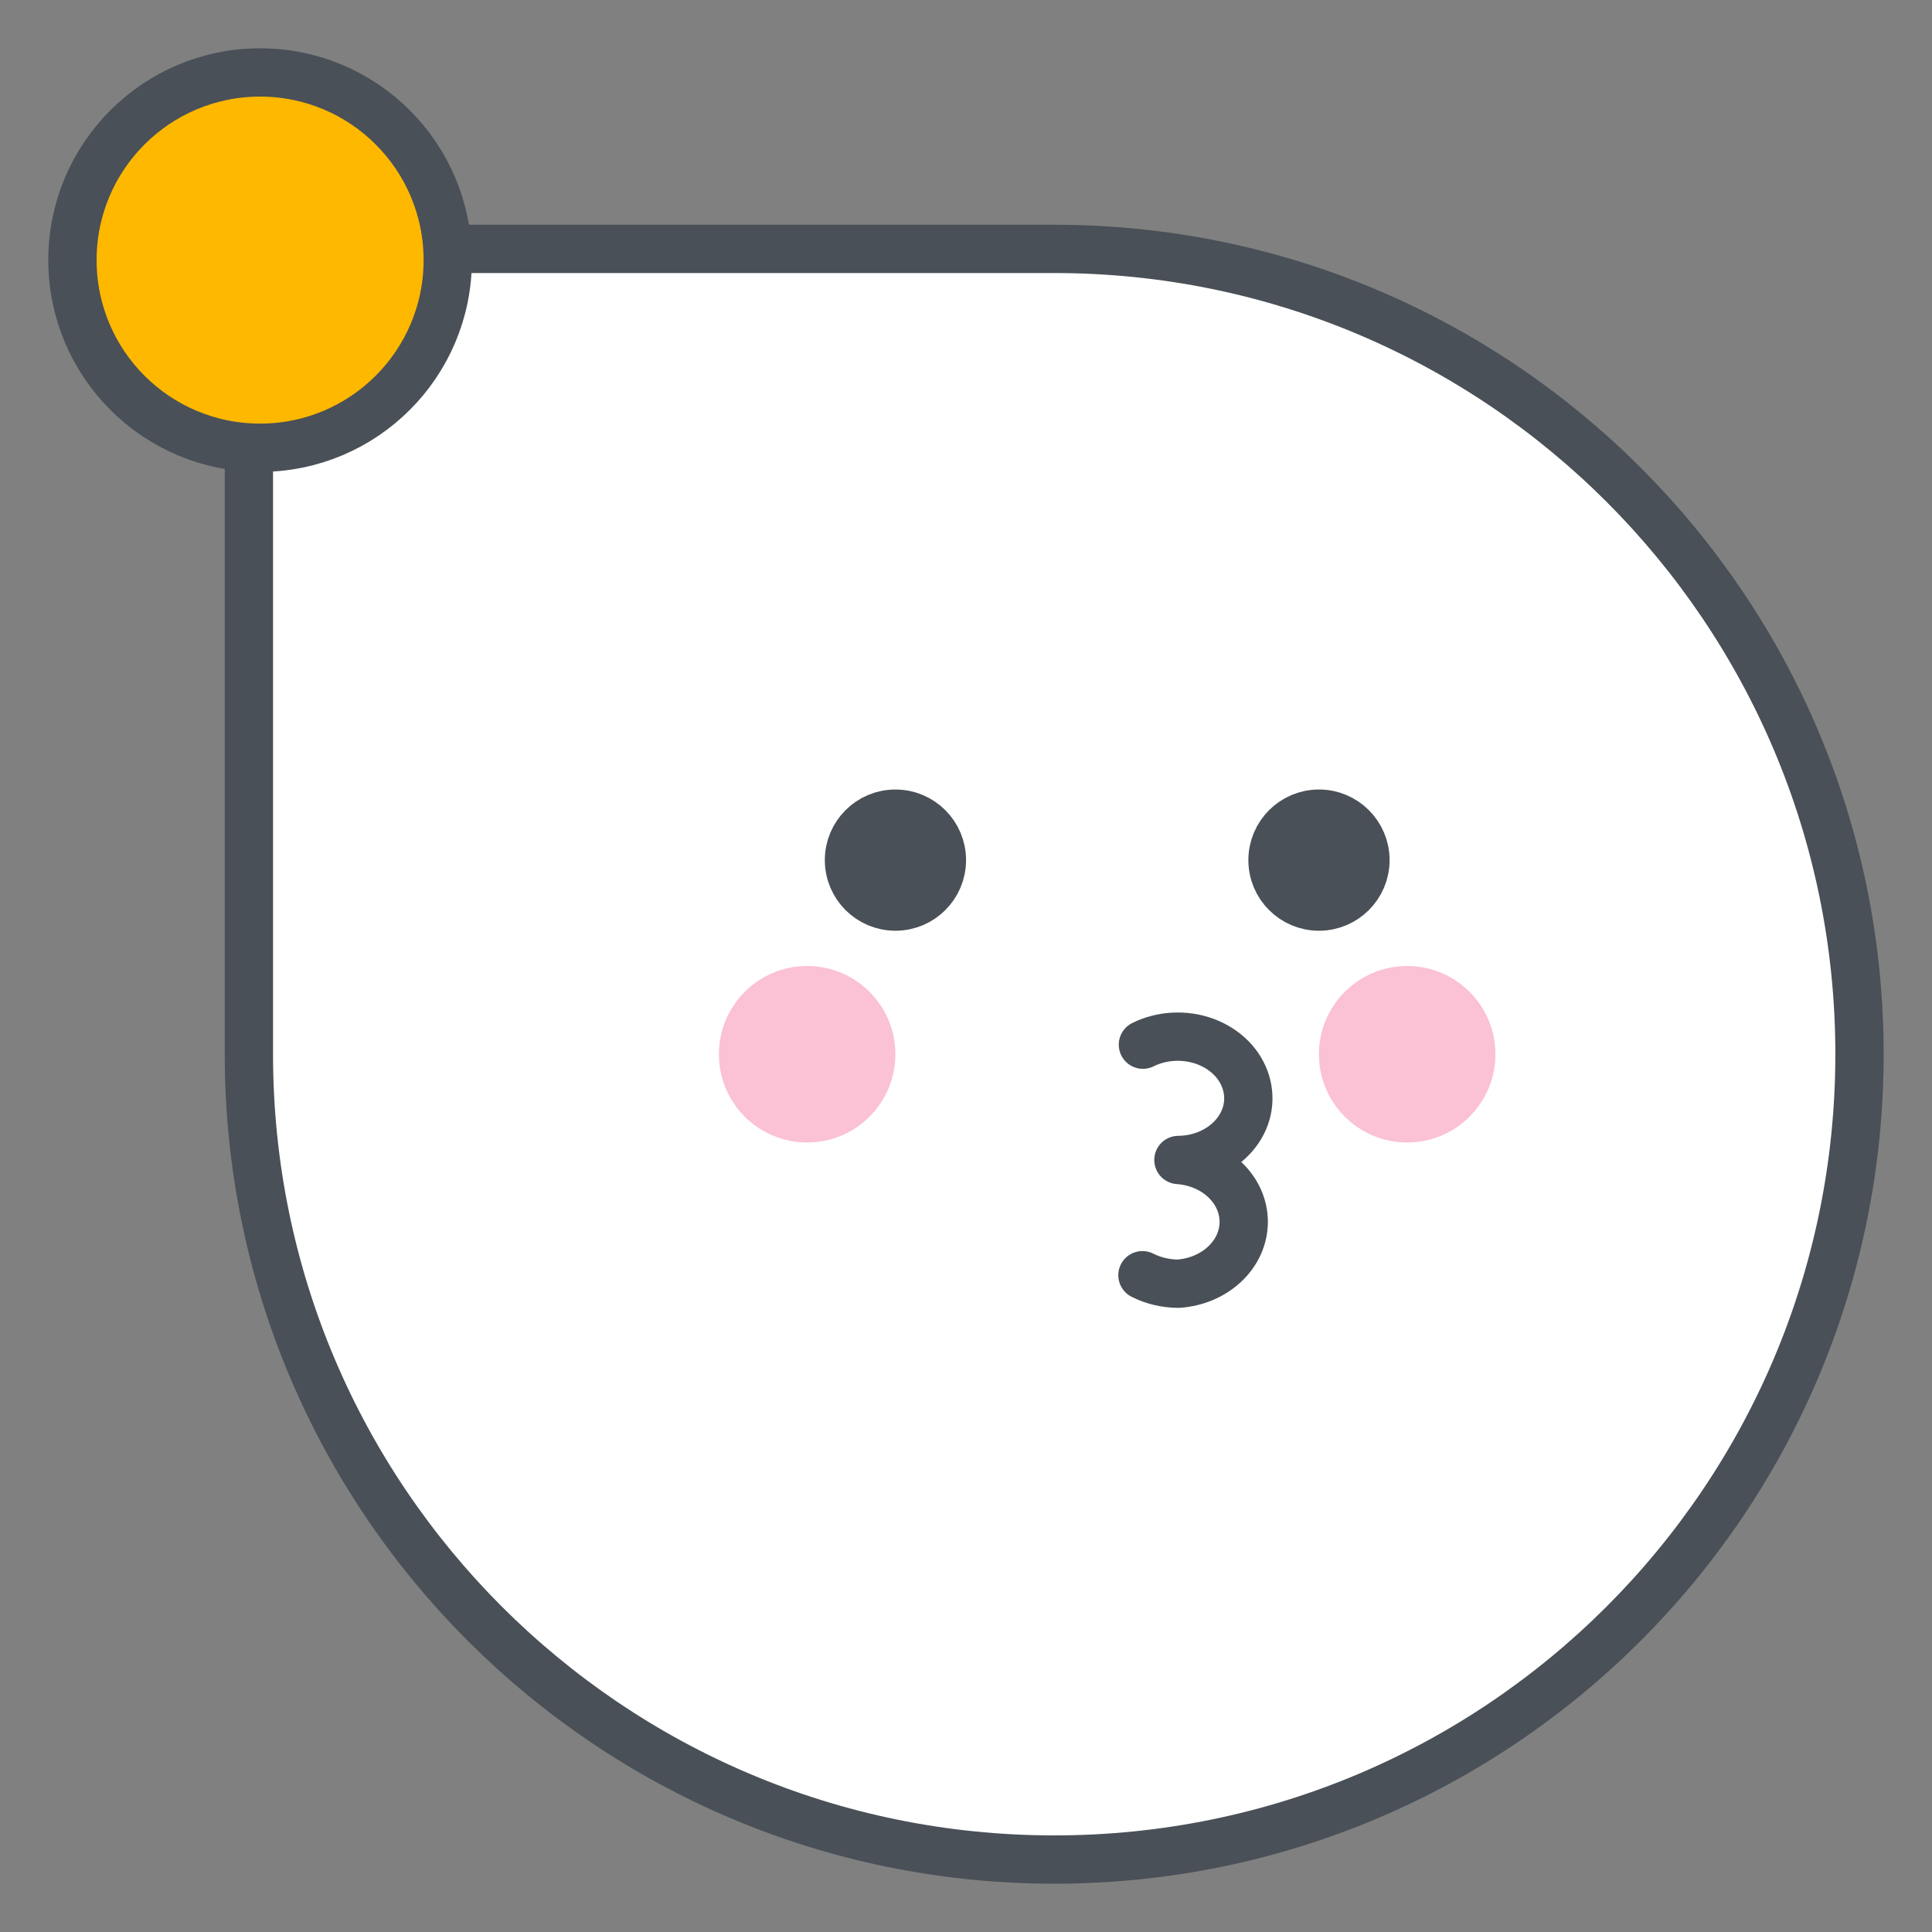 <svg width="40" height="40" viewBox="0 0 40 40" fill="none" xmlns="http://www.w3.org/2000/svg">
<rect x="0" y="0" width="40" height="40" fill="#808080" stroke="none"/>
<path d="M5.153 5.153H21.826C31.035 5.153 38.499 12.618 38.499 21.826C38.499 31.035 31.035 38.5 21.826 38.5C12.618 38.5 5.153 31.035 5.153 21.826V5.153Z" fill="white" stroke="#495057"/>
<circle cx="5.385" cy="5.385" r="3.885" fill="#FFB800" stroke="#495057"/>
<circle cx="18.539" cy="17.808" r="0.962" fill="#495057" stroke="#495057"/>
<circle cx="27.308" cy="17.808" r="0.962" fill="#495057" stroke="#495057"/>
<circle cx="29.134" cy="21.827" r="1.827" fill="#FBC1D4"/>
<circle cx="16.711" cy="21.827" r="1.827" fill="#FBC1D4"/>
<path d="M23.663 21.629C23.857 21.533 24.073 21.476 24.296 21.465C24.519 21.453 24.742 21.486 24.948 21.561C25.153 21.636 25.337 21.751 25.484 21.898C25.631 22.044 25.737 22.219 25.795 22.407C25.853 22.595 25.861 22.793 25.819 22.984C25.776 23.175 25.683 23.356 25.548 23.511C25.413 23.666 25.24 23.793 25.04 23.88C24.841 23.968 24.621 24.014 24.398 24.016C24.766 24.042 25.11 24.188 25.36 24.425C25.611 24.663 25.75 24.974 25.75 25.297C25.75 25.619 25.611 25.931 25.36 26.168C25.11 26.405 24.766 26.552 24.398 26.578C24.137 26.577 23.88 26.517 23.653 26.402" stroke="#495057" stroke-linecap="round" stroke-linejoin="round"/>
</svg>
